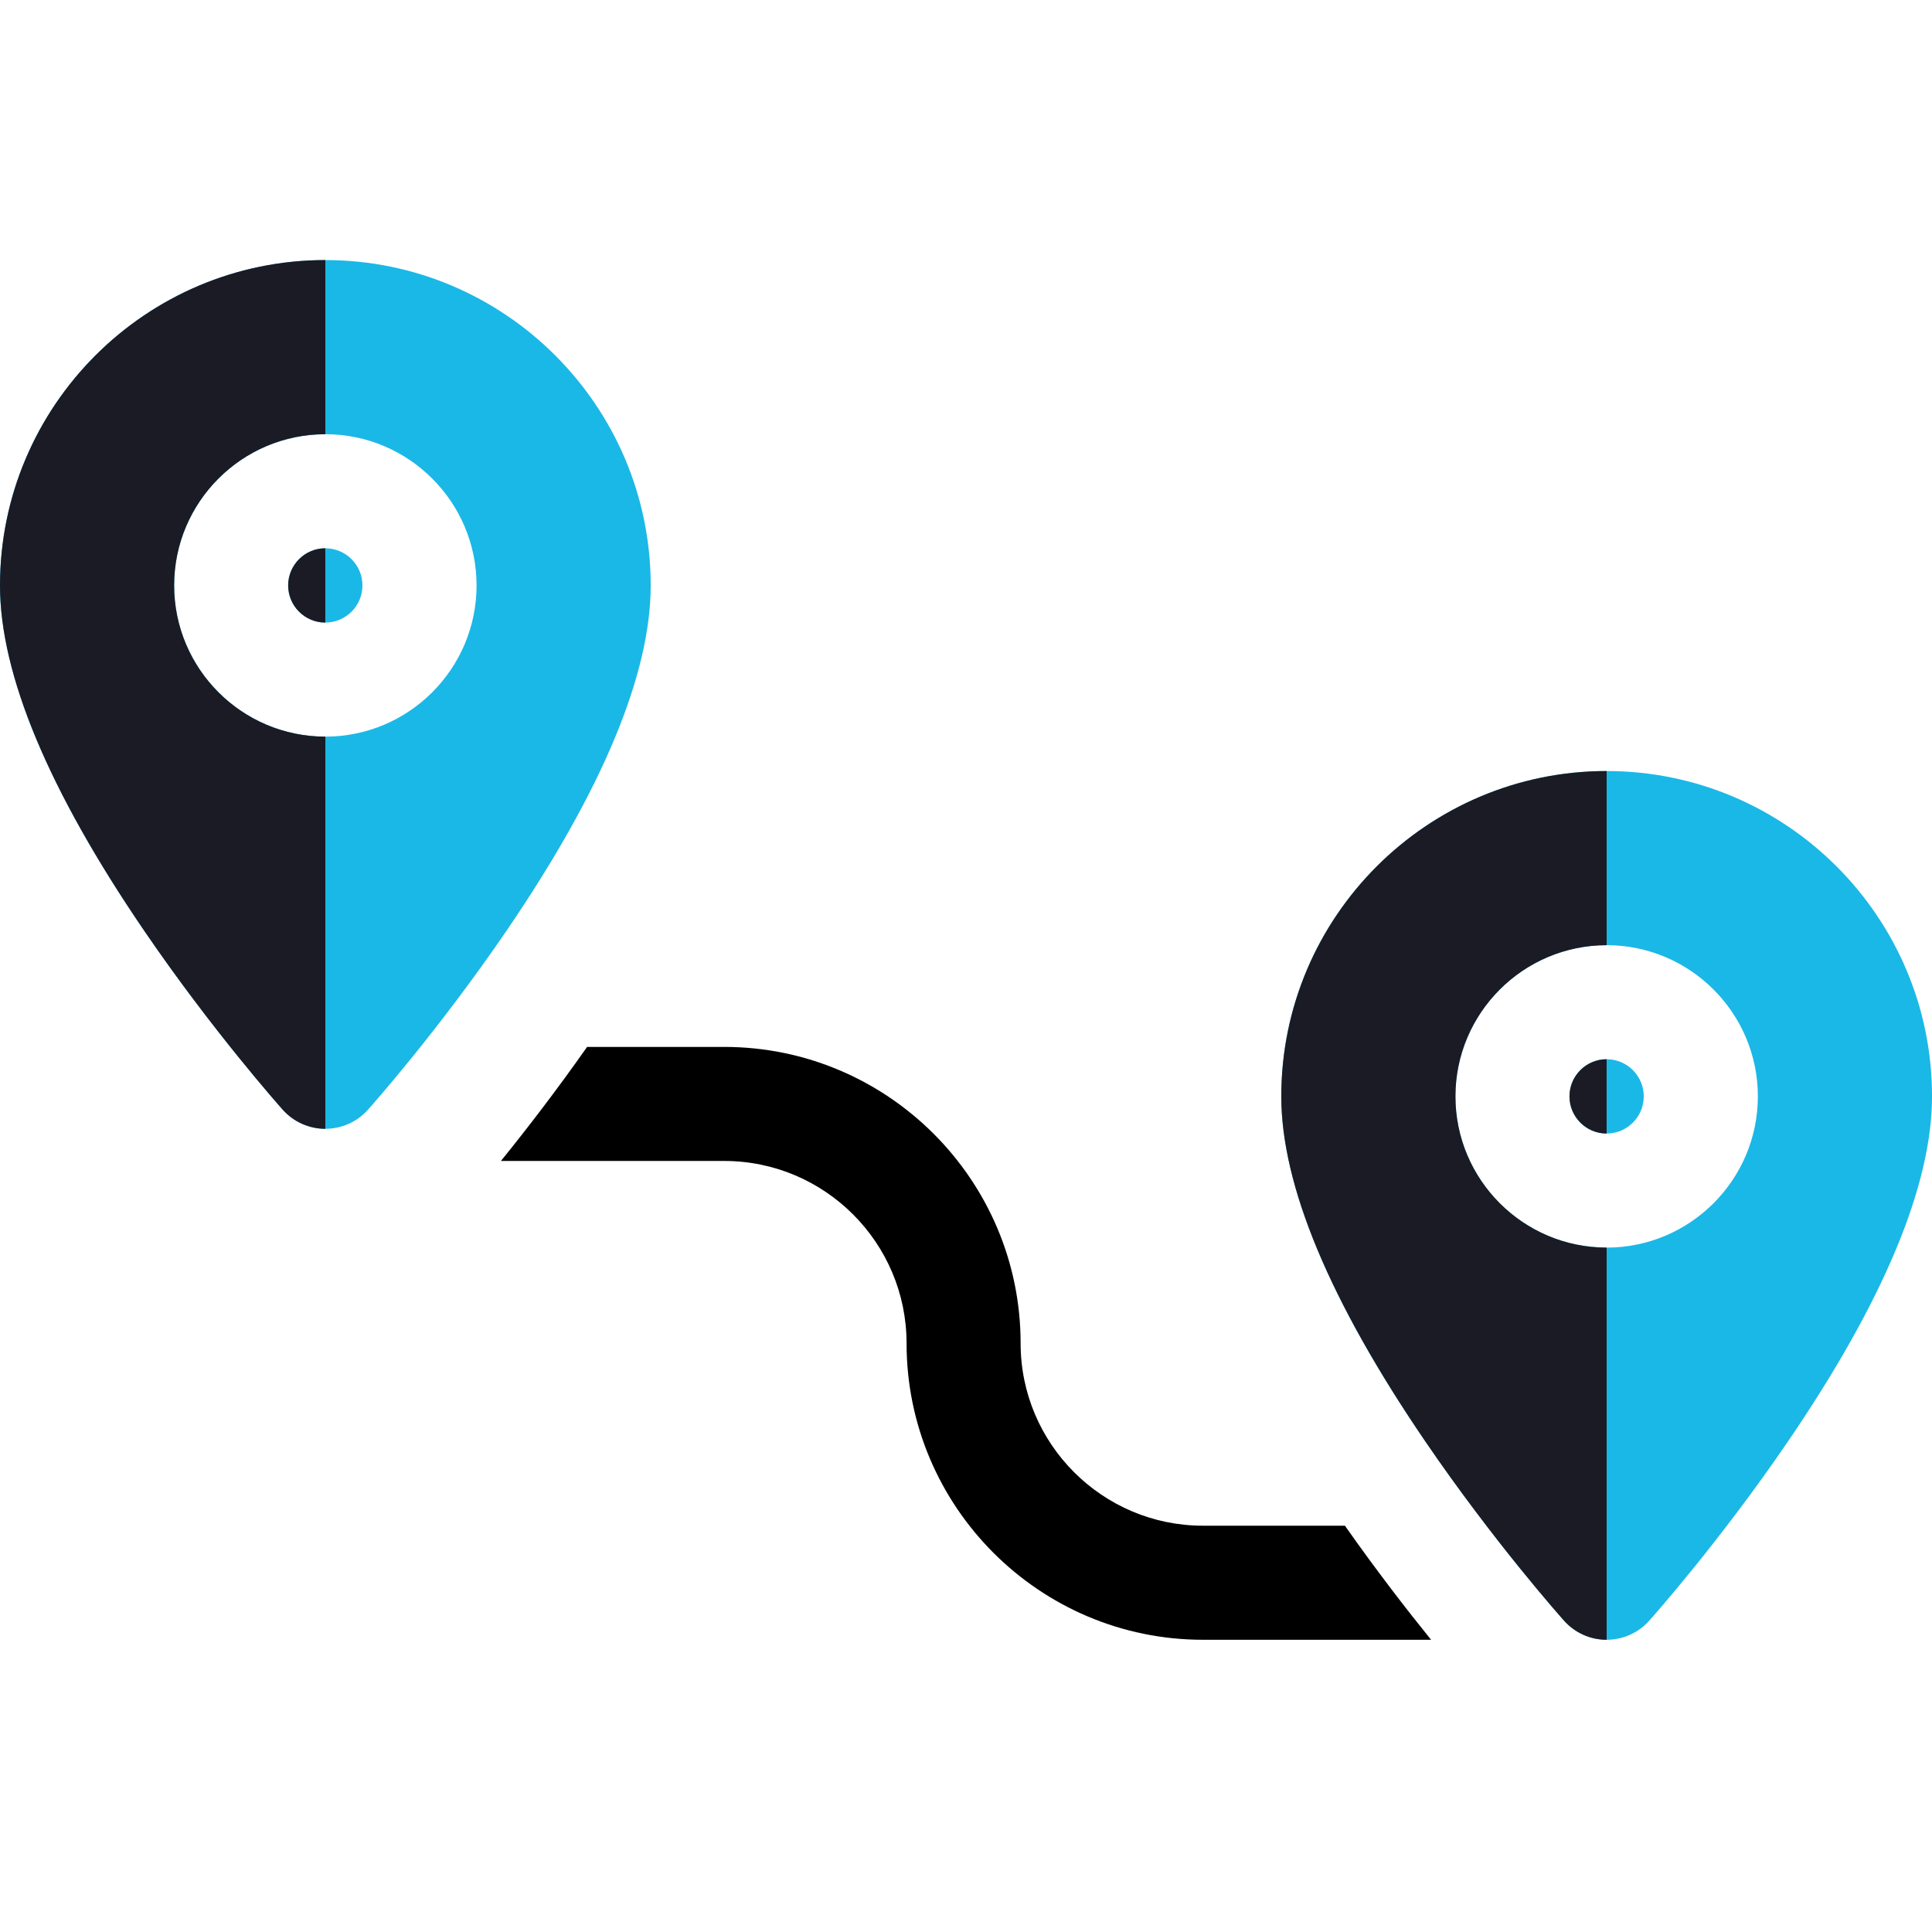 <svg width="67" height="67" viewBox="0 0 67 67" fill="none" xmlns="http://www.w3.org/2000/svg">
<g clip-path="url(#clip0)">
<path d="M46.641 52.91H41.719C38.232 52.91 35.394 50.073 35.394 46.586C35.394 40.917 30.783 36.306 25.114 36.306H20.36C19.267 37.862 18.205 39.232 17.372 40.261H25.114C28.602 40.261 31.439 43.099 31.439 46.586C31.439 52.254 36.05 56.866 41.719 56.866H49.629C48.796 55.836 47.733 54.467 46.641 52.91Z" fill="black"/>
<mask id="mask0" x="16" y="34" width="18" height="24">
<rect x="16.75" y="34.789" width="16.75" height="23.192" fill="#C4C4C4"/>
</mask>
<g mask="url(#mask0)">
<path d="M46.641 52.91H41.719C38.232 52.91 35.394 50.073 35.394 46.586C35.394 40.917 30.783 36.306 25.114 36.306H20.36C19.267 37.862 18.205 39.232 17.372 40.261H25.114C28.602 40.261 31.439 43.099 31.439 46.586C31.439 52.254 36.05 56.866 41.719 56.866H49.629C48.796 55.836 47.733 54.467 46.641 52.91Z" fill="#1B1B25"/>
</g>
<path d="M55.716 36.733C55.005 36.733 54.428 37.311 54.428 38.022C54.428 38.732 55.005 39.31 55.716 39.31C56.426 39.31 57.004 38.732 57.004 38.022C57.004 37.311 56.426 36.733 55.716 36.733Z" fill="#1AB8E6"/>
<path d="M55.716 36.733C55.005 36.733 54.428 37.311 54.428 38.022C54.428 38.732 55.005 39.31 55.716 39.31C55.716 39.31 55.716 38.732 55.716 38.022C55.716 37.311 55.716 36.733 55.716 36.733Z" fill="#1B1B25"/>
<path d="M55.717 26.739C49.496 26.739 44.434 31.8 44.434 38.022C44.434 41.104 46.115 45.131 49.431 49.99C51.803 53.467 54.144 56.096 54.242 56.206C54.618 56.626 55.154 56.866 55.717 56.866C56.281 56.866 56.817 56.626 57.192 56.206C57.291 56.096 59.632 53.467 62.004 49.99C65.319 45.131 67.001 41.104 67.001 38.022C67 31.8 61.939 26.739 55.717 26.739ZM55.717 43.266C52.826 43.266 50.473 40.913 50.473 38.022C50.473 35.13 52.826 32.778 55.717 32.778C58.609 32.778 60.961 35.13 60.961 38.022C60.961 40.913 58.609 43.266 55.717 43.266Z" fill="#1AB8E6"/>
<path d="M44.434 38.022C44.434 31.8 49.496 26.739 55.717 26.739V32.778C52.826 32.778 50.473 35.13 50.473 38.022C50.473 40.913 52.826 43.266 55.717 43.266L55.717 56.866C55.154 56.866 54.618 56.626 54.242 56.206C54.144 56.096 51.803 53.467 49.431 49.99C46.115 45.131 44.434 41.104 44.434 38.022Z" fill="#1B1B25"/>
<path d="M11.281 19.014C10.571 19.014 9.993 19.592 9.993 20.302C9.993 21.013 10.571 21.59 11.281 21.59C11.992 21.59 12.569 21.013 12.569 20.302C12.569 19.592 11.992 19.014 11.281 19.014Z" fill="#1AB8E6"/>
<path d="M11.281 19.014C10.571 19.014 9.993 19.592 9.993 20.302C9.993 21.013 10.571 21.59 11.281 21.59C11.281 21.59 11.281 21.013 11.281 20.302C11.281 19.592 11.281 19.014 11.281 19.014Z" fill="#1B1B25"/>
<path d="M11.283 9.019C5.061 9.019 0 14.081 0 20.302C0 23.384 1.681 27.411 4.997 32.271C7.369 35.747 9.71 38.376 9.808 38.487C10.184 38.906 10.72 39.146 11.283 39.146C11.846 39.146 12.383 38.906 12.758 38.487C12.857 38.376 15.198 35.747 17.57 32.271C20.885 27.411 22.566 23.384 22.566 20.302C22.566 14.081 17.504 9.019 11.283 9.019ZM11.283 25.546C8.391 25.546 6.039 23.194 6.039 20.302C6.039 17.41 8.391 15.058 11.283 15.058C14.174 15.058 16.527 17.411 16.527 20.302C16.527 23.194 14.175 25.546 11.283 25.546Z" fill="#1AB8E6"/>
<path d="M0 20.302C0 14.081 5.061 9.019 11.283 9.019V15.058C8.391 15.058 6.039 17.41 6.039 20.302C6.039 23.194 8.391 25.546 11.283 25.546L11.283 39.146C10.72 39.146 10.184 38.906 9.808 38.487C9.71 38.376 7.369 35.747 4.997 32.271C1.681 27.411 0 23.384 0 20.302Z" fill="#1B1B25"/>
</g>
<defs>
<clipPath id="clip0">
<rect width="67" height="67" fill="white"/>
</clipPath>
</defs>
</svg>
